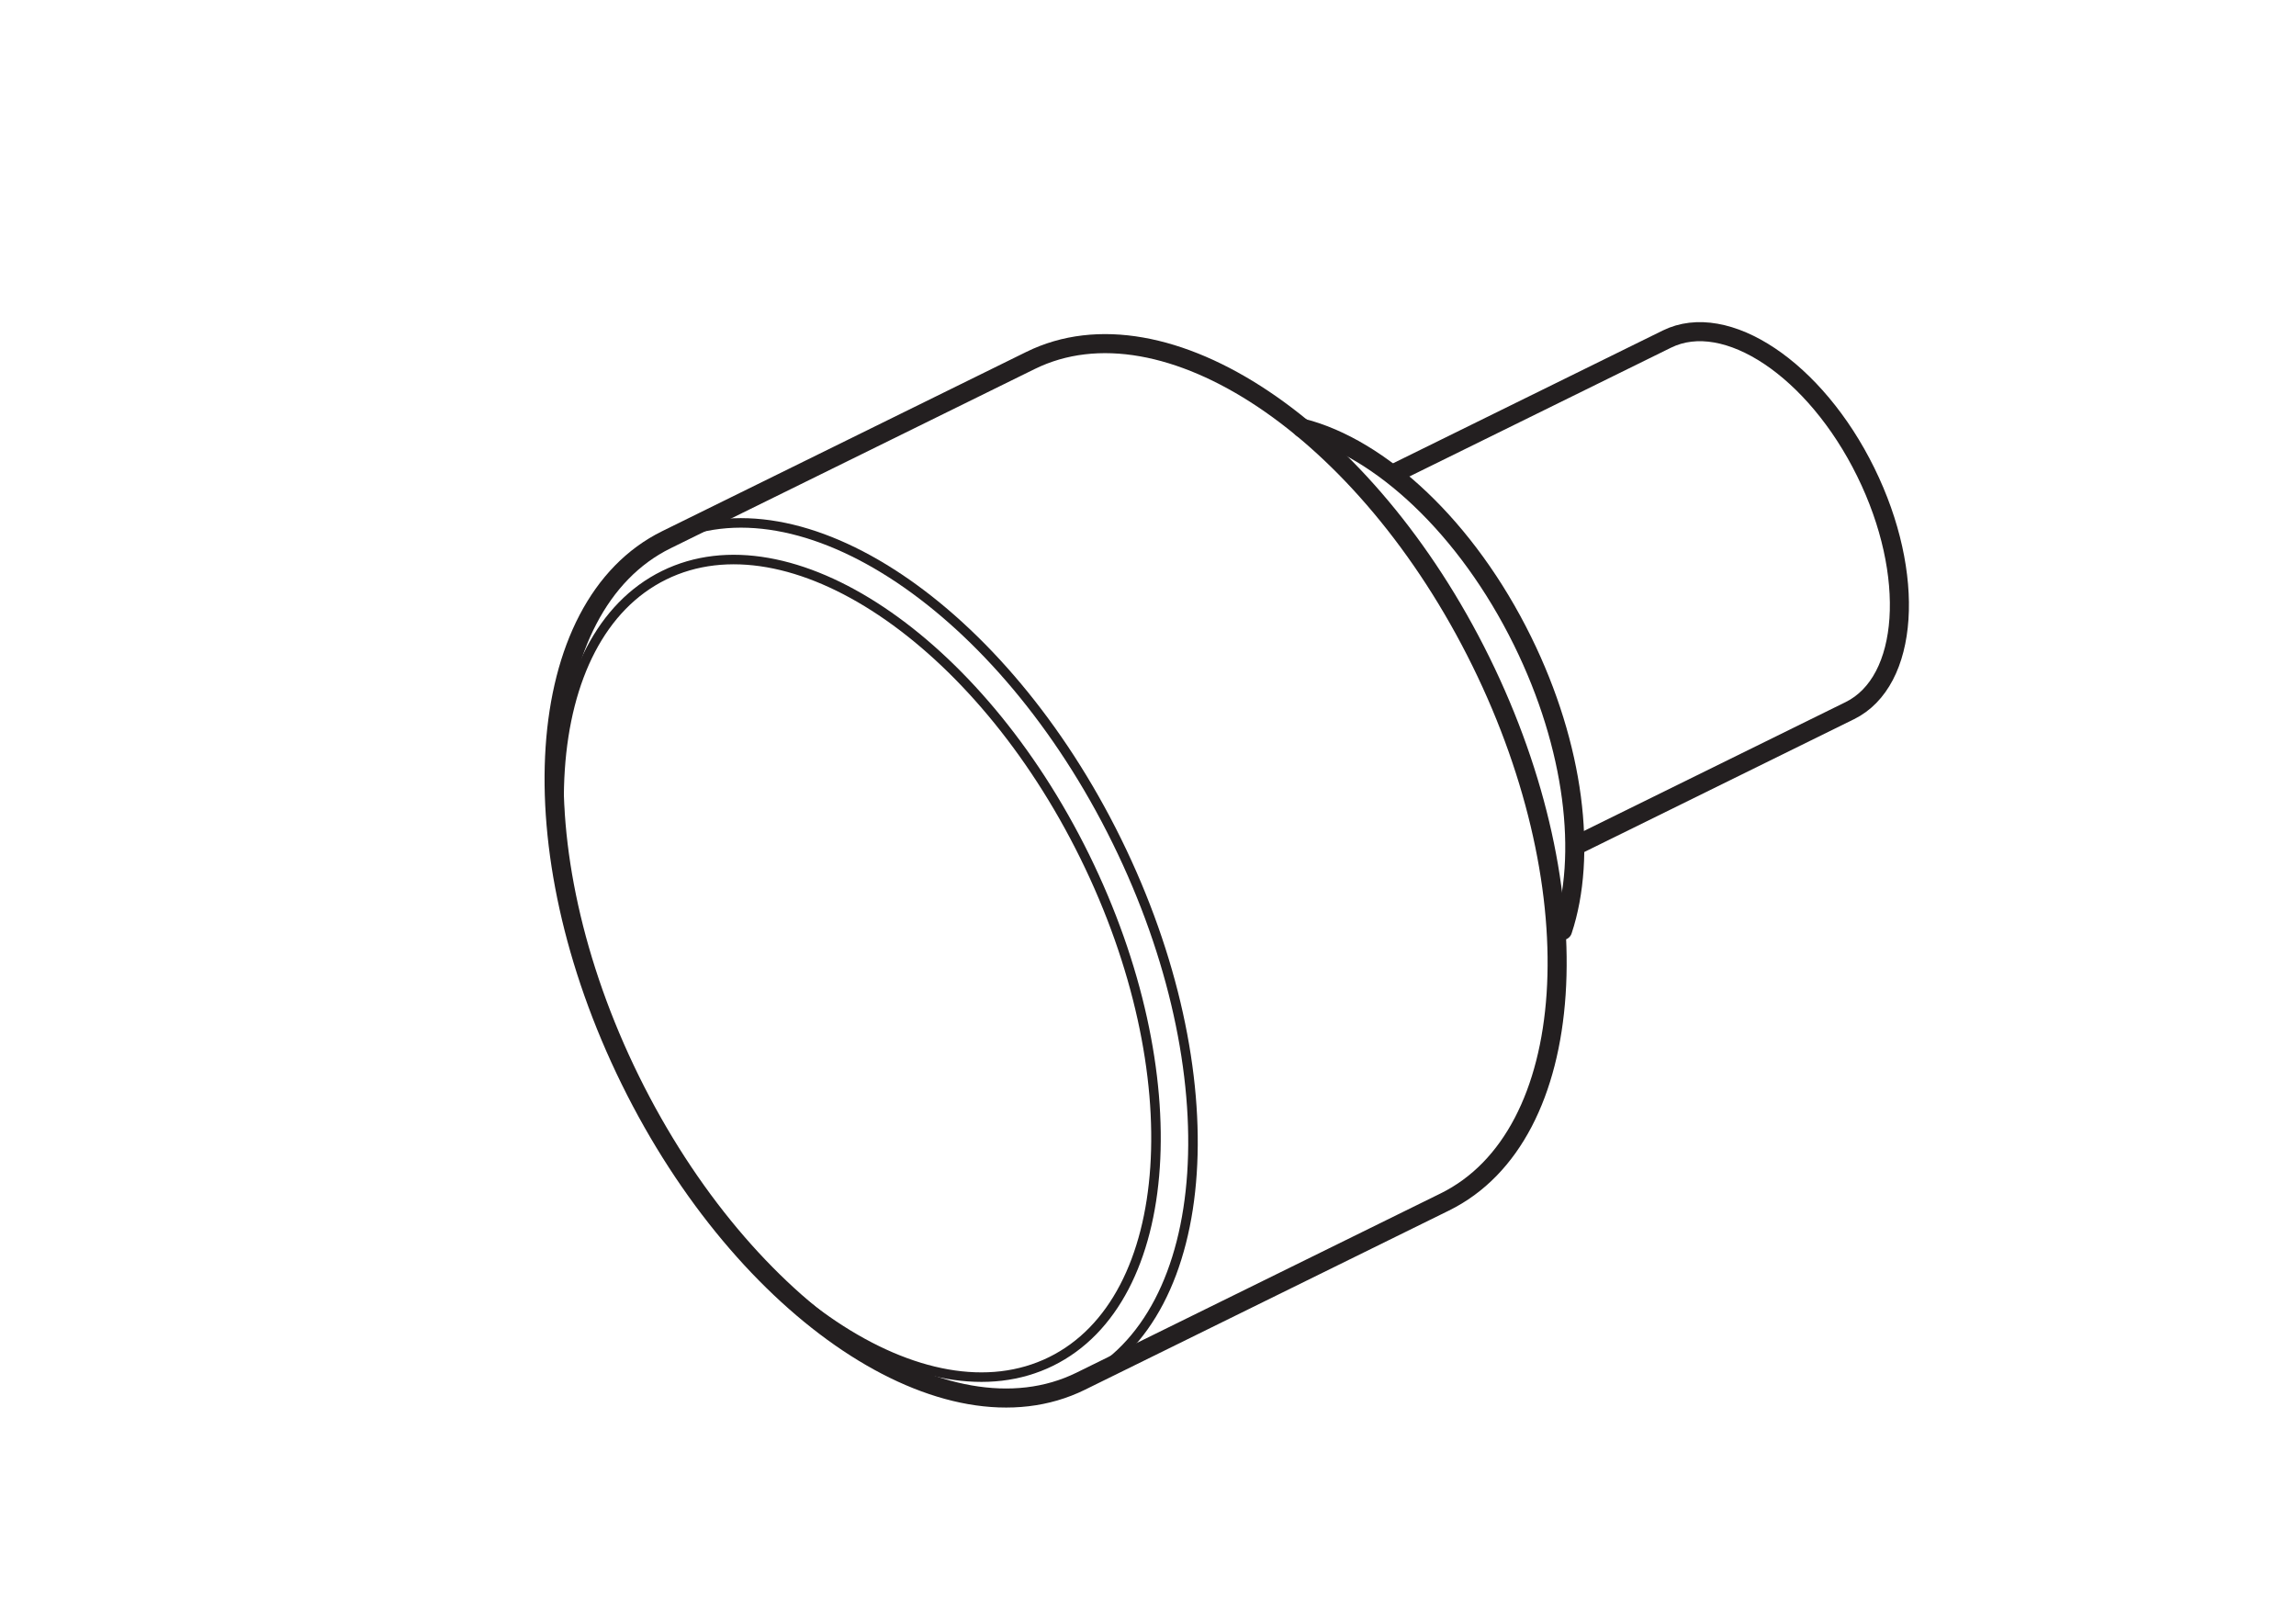 <?xml version="1.0" encoding="UTF-8" standalone="no"?>
<!-- Created with Inkscape (http://www.inkscape.org/) -->

<svg
   xmlns:dc="http://purl.org/dc/elements/1.1/"
   xmlns:cc="http://creativecommons.org/ns#"
   xmlns:rdf="http://www.w3.org/1999/02/22-rdf-syntax-ns#"
   xmlns:svg="http://www.w3.org/2000/svg"
   xmlns="http://www.w3.org/2000/svg"
   xmlns:sodipodi="http://sodipodi.sourceforge.net/DTD/sodipodi-0.dtd"
   xmlns:inkscape="http://www.inkscape.org/namespaces/inkscape"
   id="svg2"
   version="1.1"
   inkscape:version="0.91 r13725"
   xml:space="preserve"
   width="301.181"
   height="212.599"
   viewBox="0 0 301.181 212.599"
   sodipodi:docname="T3880254.svg"><defs
     id="defs6"><clipPath
       clipPathUnits="userSpaceOnUse"
       id="clipPath16"><path
         d="m 0,170.079 240.945,0 L 240.945,0 0,0 0,170.079 Z"
         id="path18"
         inkscape:connector-curvature="0" /></clipPath><clipPath
       clipPathUnits="userSpaceOnUse"
       id="clipPath24"><path
         d="M 240.945,0 0,0 l 0,170.079 240.945,0 0,-170.079 z"
         id="path26"
         inkscape:connector-curvature="0" /></clipPath></defs><sodipodi:namedview
     pagecolor="#ffffff"
     bordercolor="#666666"
     borderopacity="1"
     objecttolerance="10"
     gridtolerance="10"
     guidetolerance="10"
     inkscape:pageopacity="0"
     inkscape:pageshadow="2"
     inkscape:window-width="1400"
     inkscape:window-height="758"
     id="namedview4"
     showgrid="false"
     inkscape:zoom="1.0458819"
     inkscape:cx="150.59062"
     inkscape:cy="106.29938"
     inkscape:window-x="0"
     inkscape:window-y="0"
     inkscape:window-maximized="0"
     inkscape:current-layer="g10" /><g
     id="g10"
     inkscape:groupmode="layer"
     inkscape:label="T3880254"
     transform="matrix(1.25,0,0,-1.25,0,212.599)"><g
       id="g12"><g
         id="g14"
         clip-path="url(#clipPath16)"><g
           id="g20"><g
             id="g22"
             clip-path="url(#clipPath24)"><path
               d="m 113.408,25.135 c 14.094,6.938 15.79,32.33 3.782,56.717 -12.005,24.384 -33.163,38.528 -47.256,31.59"
               style="fill:none;stroke:#231f20;stroke-width:1;stroke-linecap:round;stroke-linejoin:round;stroke-miterlimit:4;stroke-dasharray:none;stroke-opacity:1"
               id="path28"
               inkscape:connector-curvature="0" /><path
               d="m 113.408,25.135 c -14.093,-6.939 -35.254,7.201 -47.26,31.587 -12.003,24.385 -10.308,49.78 3.786,56.72 l 38.214,18.812 c 14.094,6.938 35.251,-7.205 47.257,-31.59 12.005,-24.386 10.312,-49.778 -3.782,-56.718 L 113.408,25.135 Z"
               style="fill:none;stroke:#231f20;stroke-width:2;stroke-linecap:round;stroke-linejoin:round;stroke-miterlimit:4;stroke-dasharray:none;stroke-opacity:1"
               id="path30"
               inkscape:connector-curvature="0" /><path
               d="m 136.643,125.157 c 8.212,-2.078 17.268,-10.424 23.135,-22.34 5.483,-11.134 6.794,-22.576 4.2,-30.375"
               style="fill:none;stroke:#231f20;stroke-width:2;stroke-linecap:round;stroke-linejoin:round;stroke-miterlimit:4;stroke-dasharray:none;stroke-opacity:1"
               id="path32"
               inkscape:connector-curvature="0" /><path
               d="m 110.302,27.21 c -13.168,-6.481 -32.936,6.73 -44.154,29.512 -11.215,22.783 -9.63,46.508 3.538,52.991 13.167,6.482 32.934,-6.731 44.151,-29.514 11.214,-22.782 9.632,-46.505 -3.535,-52.989 z"
               style="fill:none;stroke:#231f20;stroke-width:1;stroke-linecap:round;stroke-linejoin:round;stroke-miterlimit:4;stroke-dasharray:none;stroke-opacity:1"
               id="path34"
               inkscape:connector-curvature="0" /><path
               d="m 146.393,120.448 28.534,14.047 c 6.221,3.065 15.565,-3.179 20.864,-13.947 5.302,-10.767 4.555,-21.98 -1.669,-25.044 L 165.559,81.441"
               style="fill:none;stroke:#231f20;stroke-width:2;stroke-linecap:round;stroke-linejoin:round;stroke-miterlimit:4;stroke-dasharray:none;stroke-opacity:1"
               id="path36"
               inkscape:connector-curvature="0" /></g></g></g></g></g></svg>